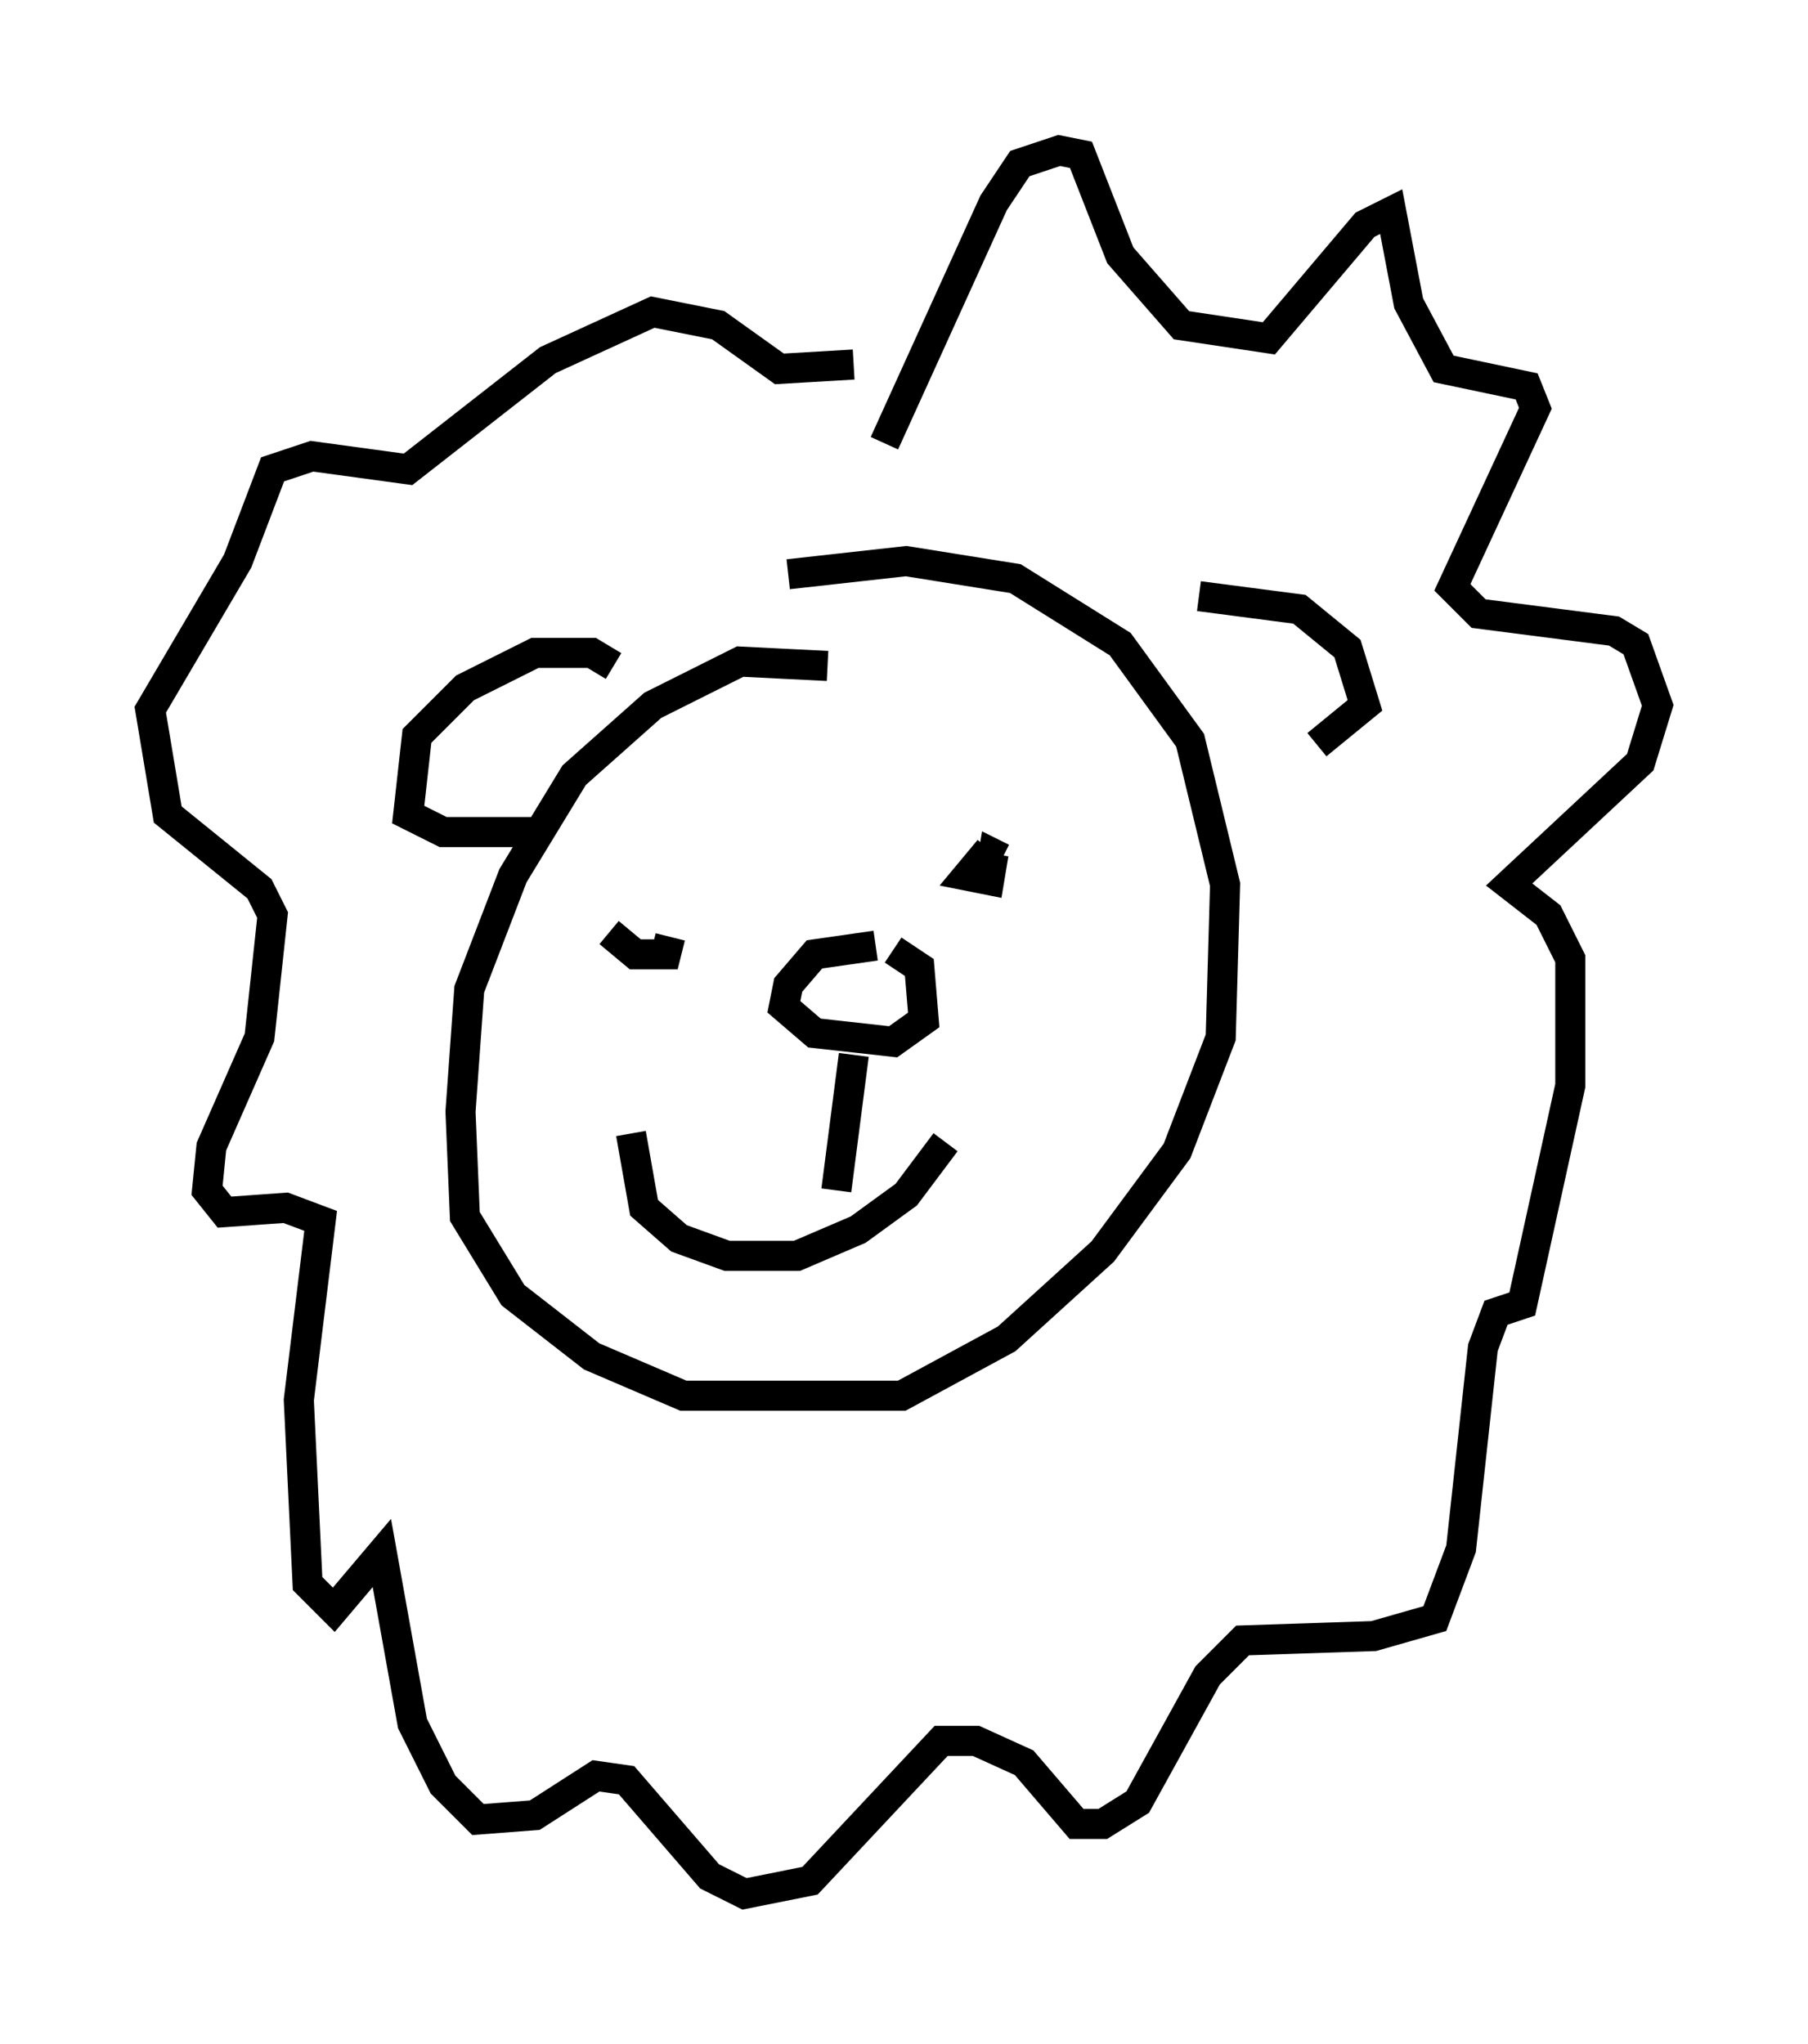<?xml version="1.0" encoding="utf-8" ?>
<svg baseProfile="full" height="67.955" version="1.1" width="60.112" xmlns="http://www.w3.org/2000/svg" xmlns:ev="http://www.w3.org/2001/xml-events" xmlns:xlink="http://www.w3.org/1999/xlink"><defs /><rect fill="white" height="67.955" width="60.112" x="0" y="0" /><path d="M28.821, 23.156 m-1.307, -1.017 l-2.905, -0.145 -2.905, 1.453 l-2.615, 2.324 -2.034, 3.341 l-1.453, 3.777 -0.291, 4.067 l0.145, 3.486 1.598, 2.615 l2.615, 2.034 3.05, 1.307 l7.263, 0.0 3.486, -1.888 l3.196, -2.905 2.469, -3.341 l1.453, -3.777 0.145, -5.084 l-1.162, -4.793 -2.324, -3.196 l-3.486, -2.179 -3.631, -0.581 l-3.922, 0.436 m-5.955, 11.911 l0.872, 0.726 1.017, 0.0 l0.145, -0.581 m10.603, -2.905 l-0.726, 0.872 0.726, 0.145 l0.145, -0.872 0.291, 0.145 m-12.346, 9.151 l0.436, 2.469 1.162, 1.017 l1.598, 0.581 2.324, 0.0 l2.034, -0.872 1.598, -1.162 l1.307, -1.743 m-2.324, -6.536 l-2.034, 0.291 -0.872, 1.017 l-0.145, 0.726 1.017, 0.872 l2.615, 0.291 1.017, -0.726 l-0.145, -1.743 -0.872, -0.581 m-1.307, 3.486 l-0.581, 4.503 m12.056, -19.754 l3.341, 0.436 1.598, 1.307 l0.581, 1.888 -1.598, 1.307 m-23.385, -2.615 l-0.726, -0.436 -1.888, 0.0 l-2.324, 1.162 -1.598, 1.598 l-0.291, 2.615 1.162, 0.581 l3.05, 0.0 m11.62, -12.927 l3.631, -7.989 0.872, -1.307 l1.307, -0.436 0.726, 0.145 l1.307, 3.341 2.034, 2.324 l2.905, 0.436 3.196, -3.777 l0.872, -0.436 0.581, 3.05 l1.162, 2.179 2.76, 0.581 l0.291, 0.726 -2.76, 5.955 l0.872, 0.872 4.503, 0.581 l0.726, 0.436 0.726, 2.034 l-0.581, 1.888 -4.358, 4.067 l1.307, 1.017 0.726, 1.453 l0.0, 4.212 -1.598, 7.263 l-0.872, 0.291 -0.436, 1.162 l-0.726, 6.682 -0.872, 2.324 l-2.034, 0.581 -4.358, 0.145 l-1.162, 1.162 -2.324, 4.212 l-1.162, 0.726 -0.872, 0.0 l-1.743, -2.034 -1.598, -0.726 l-1.162, 0.0 -4.358, 4.648 l-2.179, 0.436 -1.162, -0.581 l-2.76, -3.196 -1.017, -0.145 l-2.034, 1.307 -1.888, 0.145 l-1.162, -1.162 -1.017, -2.034 l-1.017, -5.665 -1.598, 1.888 l-0.872, -0.872 -0.291, -6.101 l0.726, -5.955 -1.162, -0.436 l-2.034, 0.145 -0.581, -0.726 l0.145, -1.453 1.598, -3.631 l0.436, -4.067 -0.436, -0.872 l-3.05, -2.469 -0.581, -3.486 l2.905, -4.939 1.162, -3.05 l1.307, -0.436 3.196, 0.436 l4.648, -3.631 3.486, -1.598 l2.179, 0.436 2.034, 1.453 l2.469, -0.145 " fill="none" stroke="black" stroke-width="1" /></svg>
